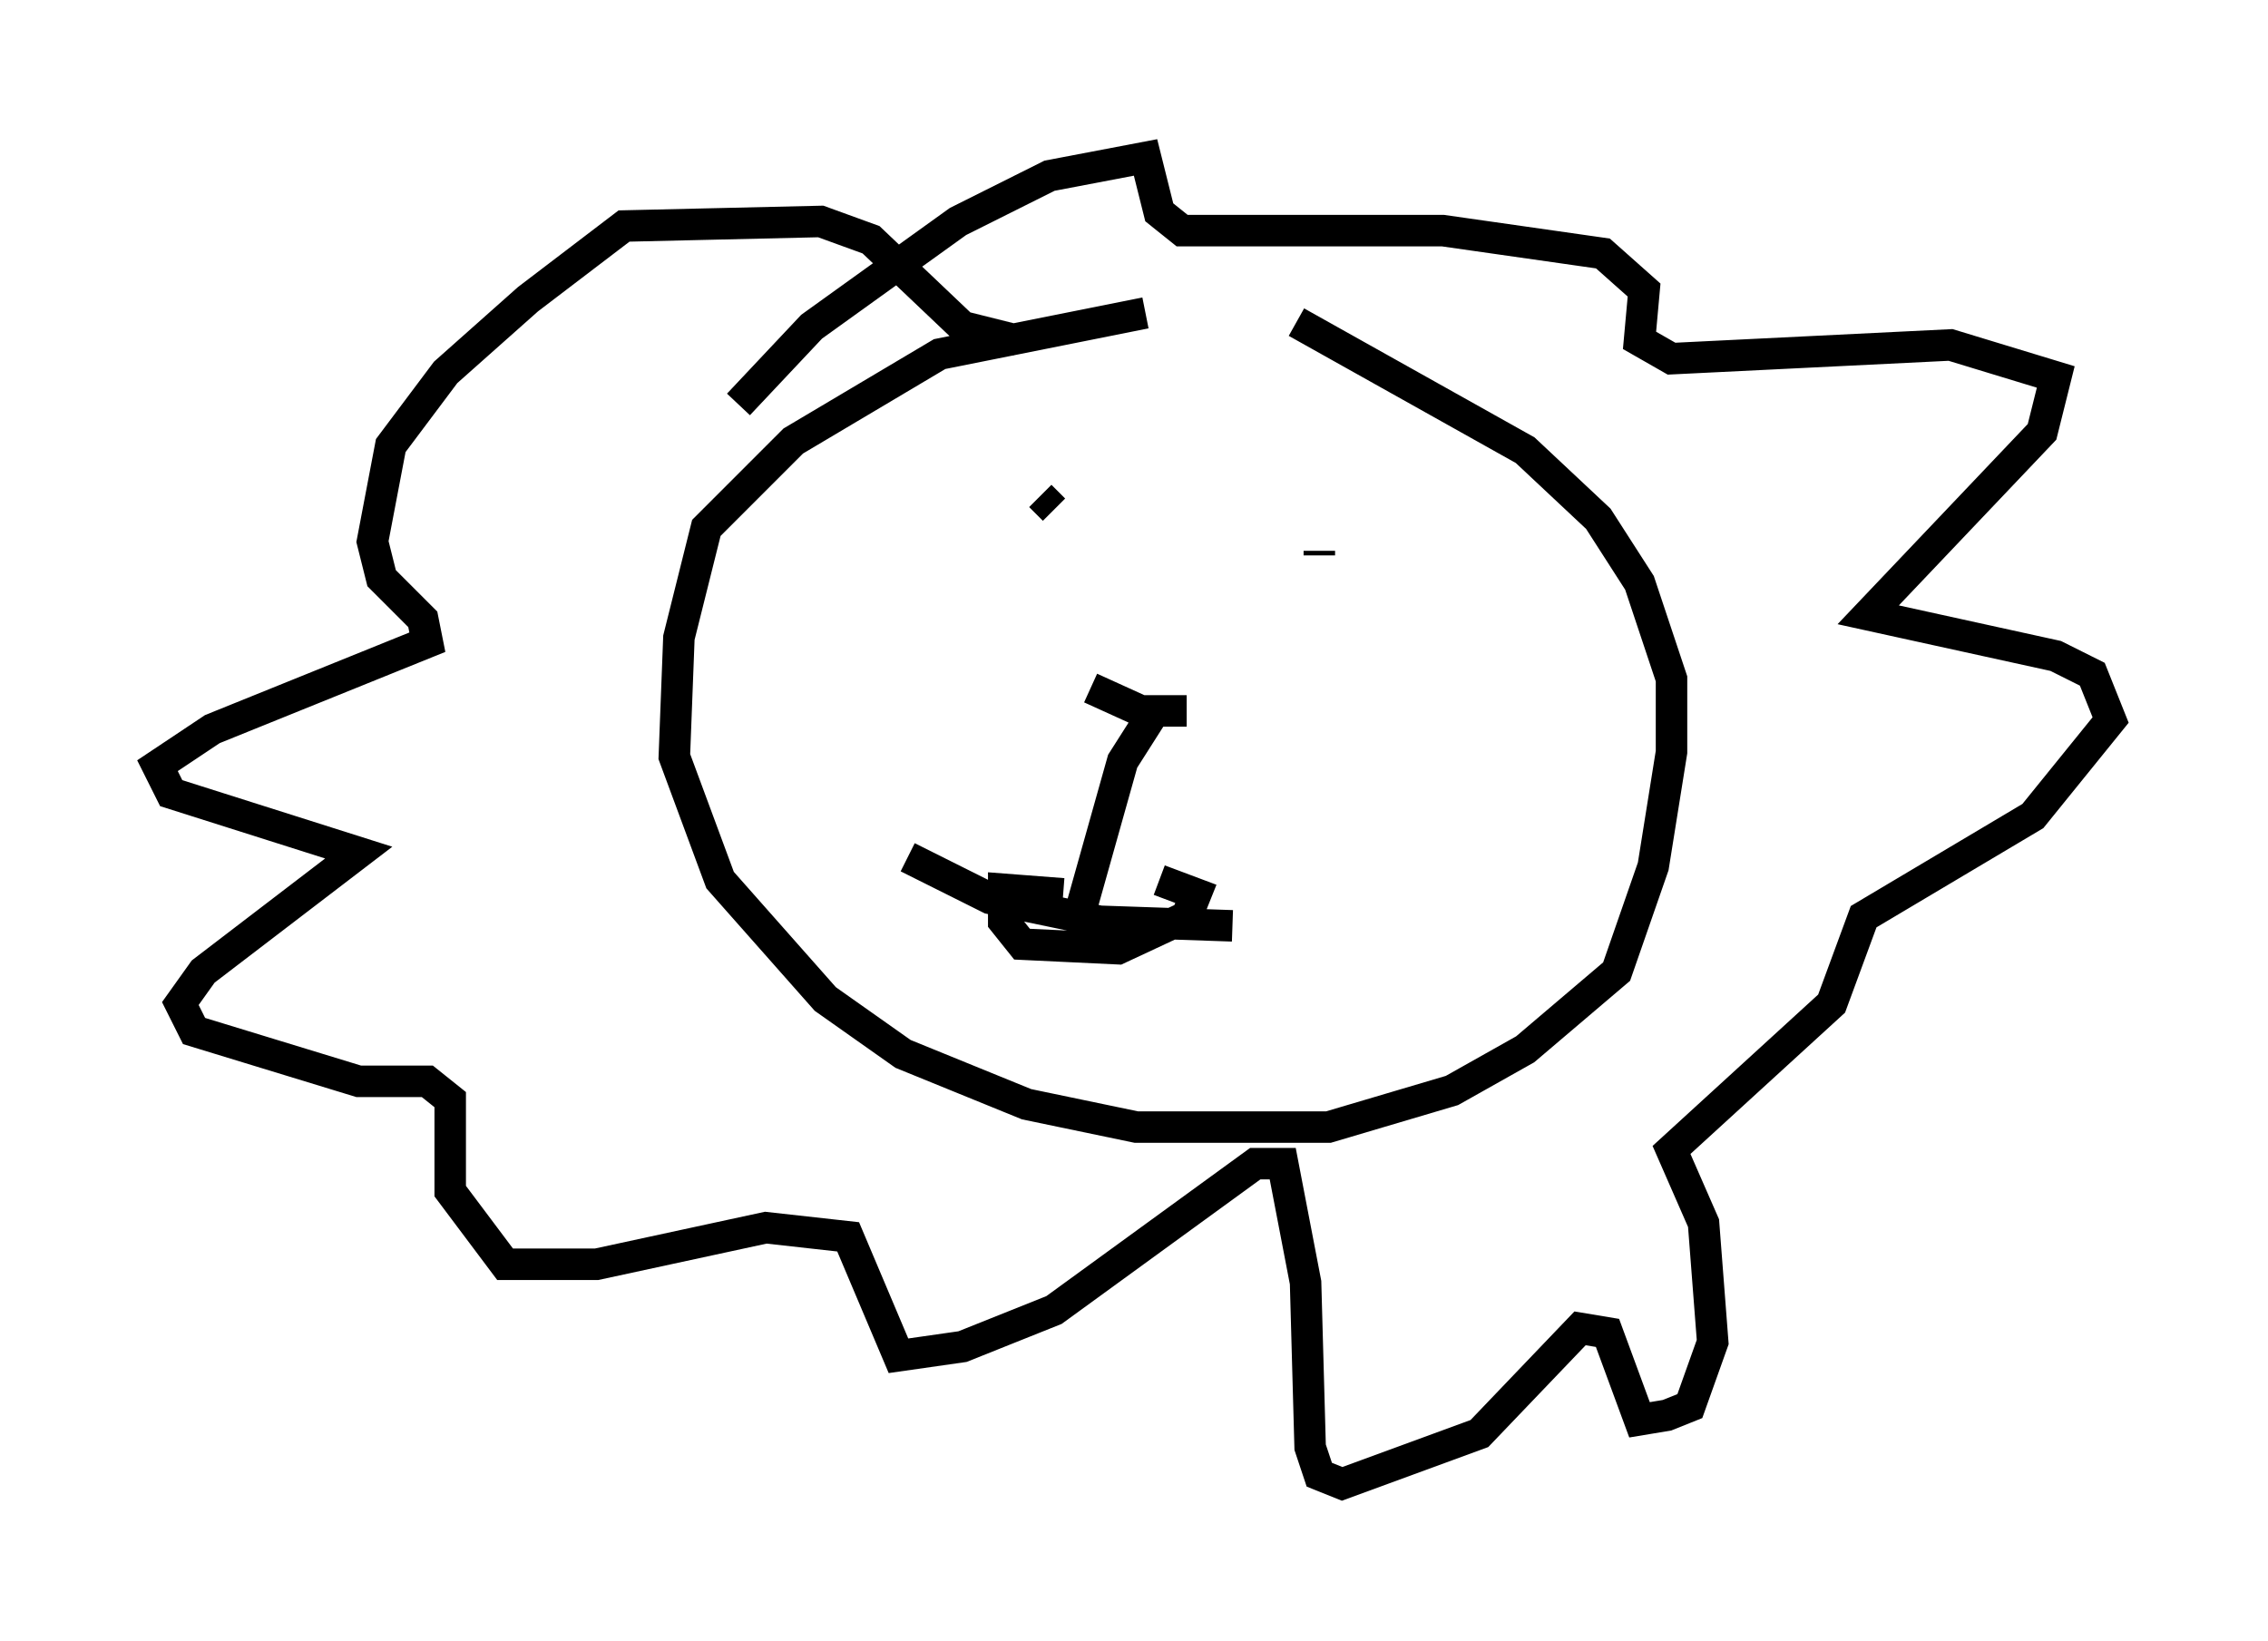 <?xml version="1.0" encoding="utf-8" ?>
<svg baseProfile="full" height="52.123" version="1.1" width="72.022" xmlns="http://www.w3.org/2000/svg" xmlns:ev="http://www.w3.org/2001/xml-events" xmlns:xlink="http://www.w3.org/1999/xlink"><defs /><rect fill="white" height="52.123" width="72.022" x="0" y="0" /><path d="M40.587, 9.793 m-4.212, 0.145 l-6.536, 1.307 -4.648, 2.76 l-2.76, 2.76 -0.872, 3.486 l-0.145, 3.777 1.453, 3.922 l3.341, 3.777 2.469, 1.743 l3.922, 1.598 3.486, 0.726 l6.101, 0.0 3.922, -1.162 l2.324, -1.307 2.905, -2.469 l1.162, -3.341 0.581, -3.631 l0.0, -2.324 -1.017, -3.05 l-1.307, -2.034 -2.324, -2.179 l-7.263, -4.067 m-8.134, 5.52 l0.436, 0.436 m6.536, 1.017 l0.0, 0.0 m-5.374, 4.648 l1.598, 0.726 1.453, 0.0 m4.212, -5.084 l0.0, 0.145 m-5.229, 4.939 l-1.017, 1.598 -1.307, 4.648 m-0.581, -0.436 l-1.888, -0.145 0.0, 1.017 l0.581, 0.726 3.05, 0.145 l2.179, -1.017 0.291, -0.726 l-1.162, -0.436 m-7.989, -0.726 l2.615, 1.307 3.486, 0.726 l4.212, 0.145 m-15.687, -16.559 l2.324, -2.469 4.648, -3.341 l2.905, -1.453 3.05, -0.581 l0.436, 1.743 0.726, 0.581 l8.279, 0.0 5.084, 0.726 l1.307, 1.162 -0.145, 1.598 l1.017, 0.581 8.86, -0.436 l3.341, 1.017 -0.436, 1.743 l-5.52, 5.81 5.955, 1.307 l1.162, 0.581 0.581, 1.453 l-2.469, 3.05 -5.374, 3.196 l-1.017, 2.76 -5.084, 4.648 l1.017, 2.324 0.291, 3.777 l-0.726, 2.034 -0.726, 0.291 l-0.872, 0.145 -1.017, -2.76 l-0.872, -0.145 -3.196, 3.341 l-4.358, 1.598 -0.726, -0.291 l-0.291, -0.872 -0.145, -5.229 l-0.726, -3.777 -0.872, 0.0 l-6.391, 4.648 -2.905, 1.162 l-2.034, 0.291 -1.598, -3.777 l-2.615, -0.291 -5.374, 1.162 l-2.905, 0.0 -1.743, -2.324 l0.0, -2.905 -0.726, -0.581 l-2.179, 0.0 -5.229, -1.598 l-0.436, -0.872 0.726, -1.017 l4.939, -3.777 -5.955, -1.888 l-0.436, -0.872 1.743, -1.162 l6.827, -2.76 -0.145, -0.726 l-1.307, -1.307 -0.291, -1.162 l0.581, -3.05 1.743, -2.324 l2.615, -2.324 3.05, -2.324 l6.246, -0.145 1.598, 0.581 l2.905, 2.76 1.743, 0.436 " fill="none" stroke="black" stroke-width="1" /></svg>